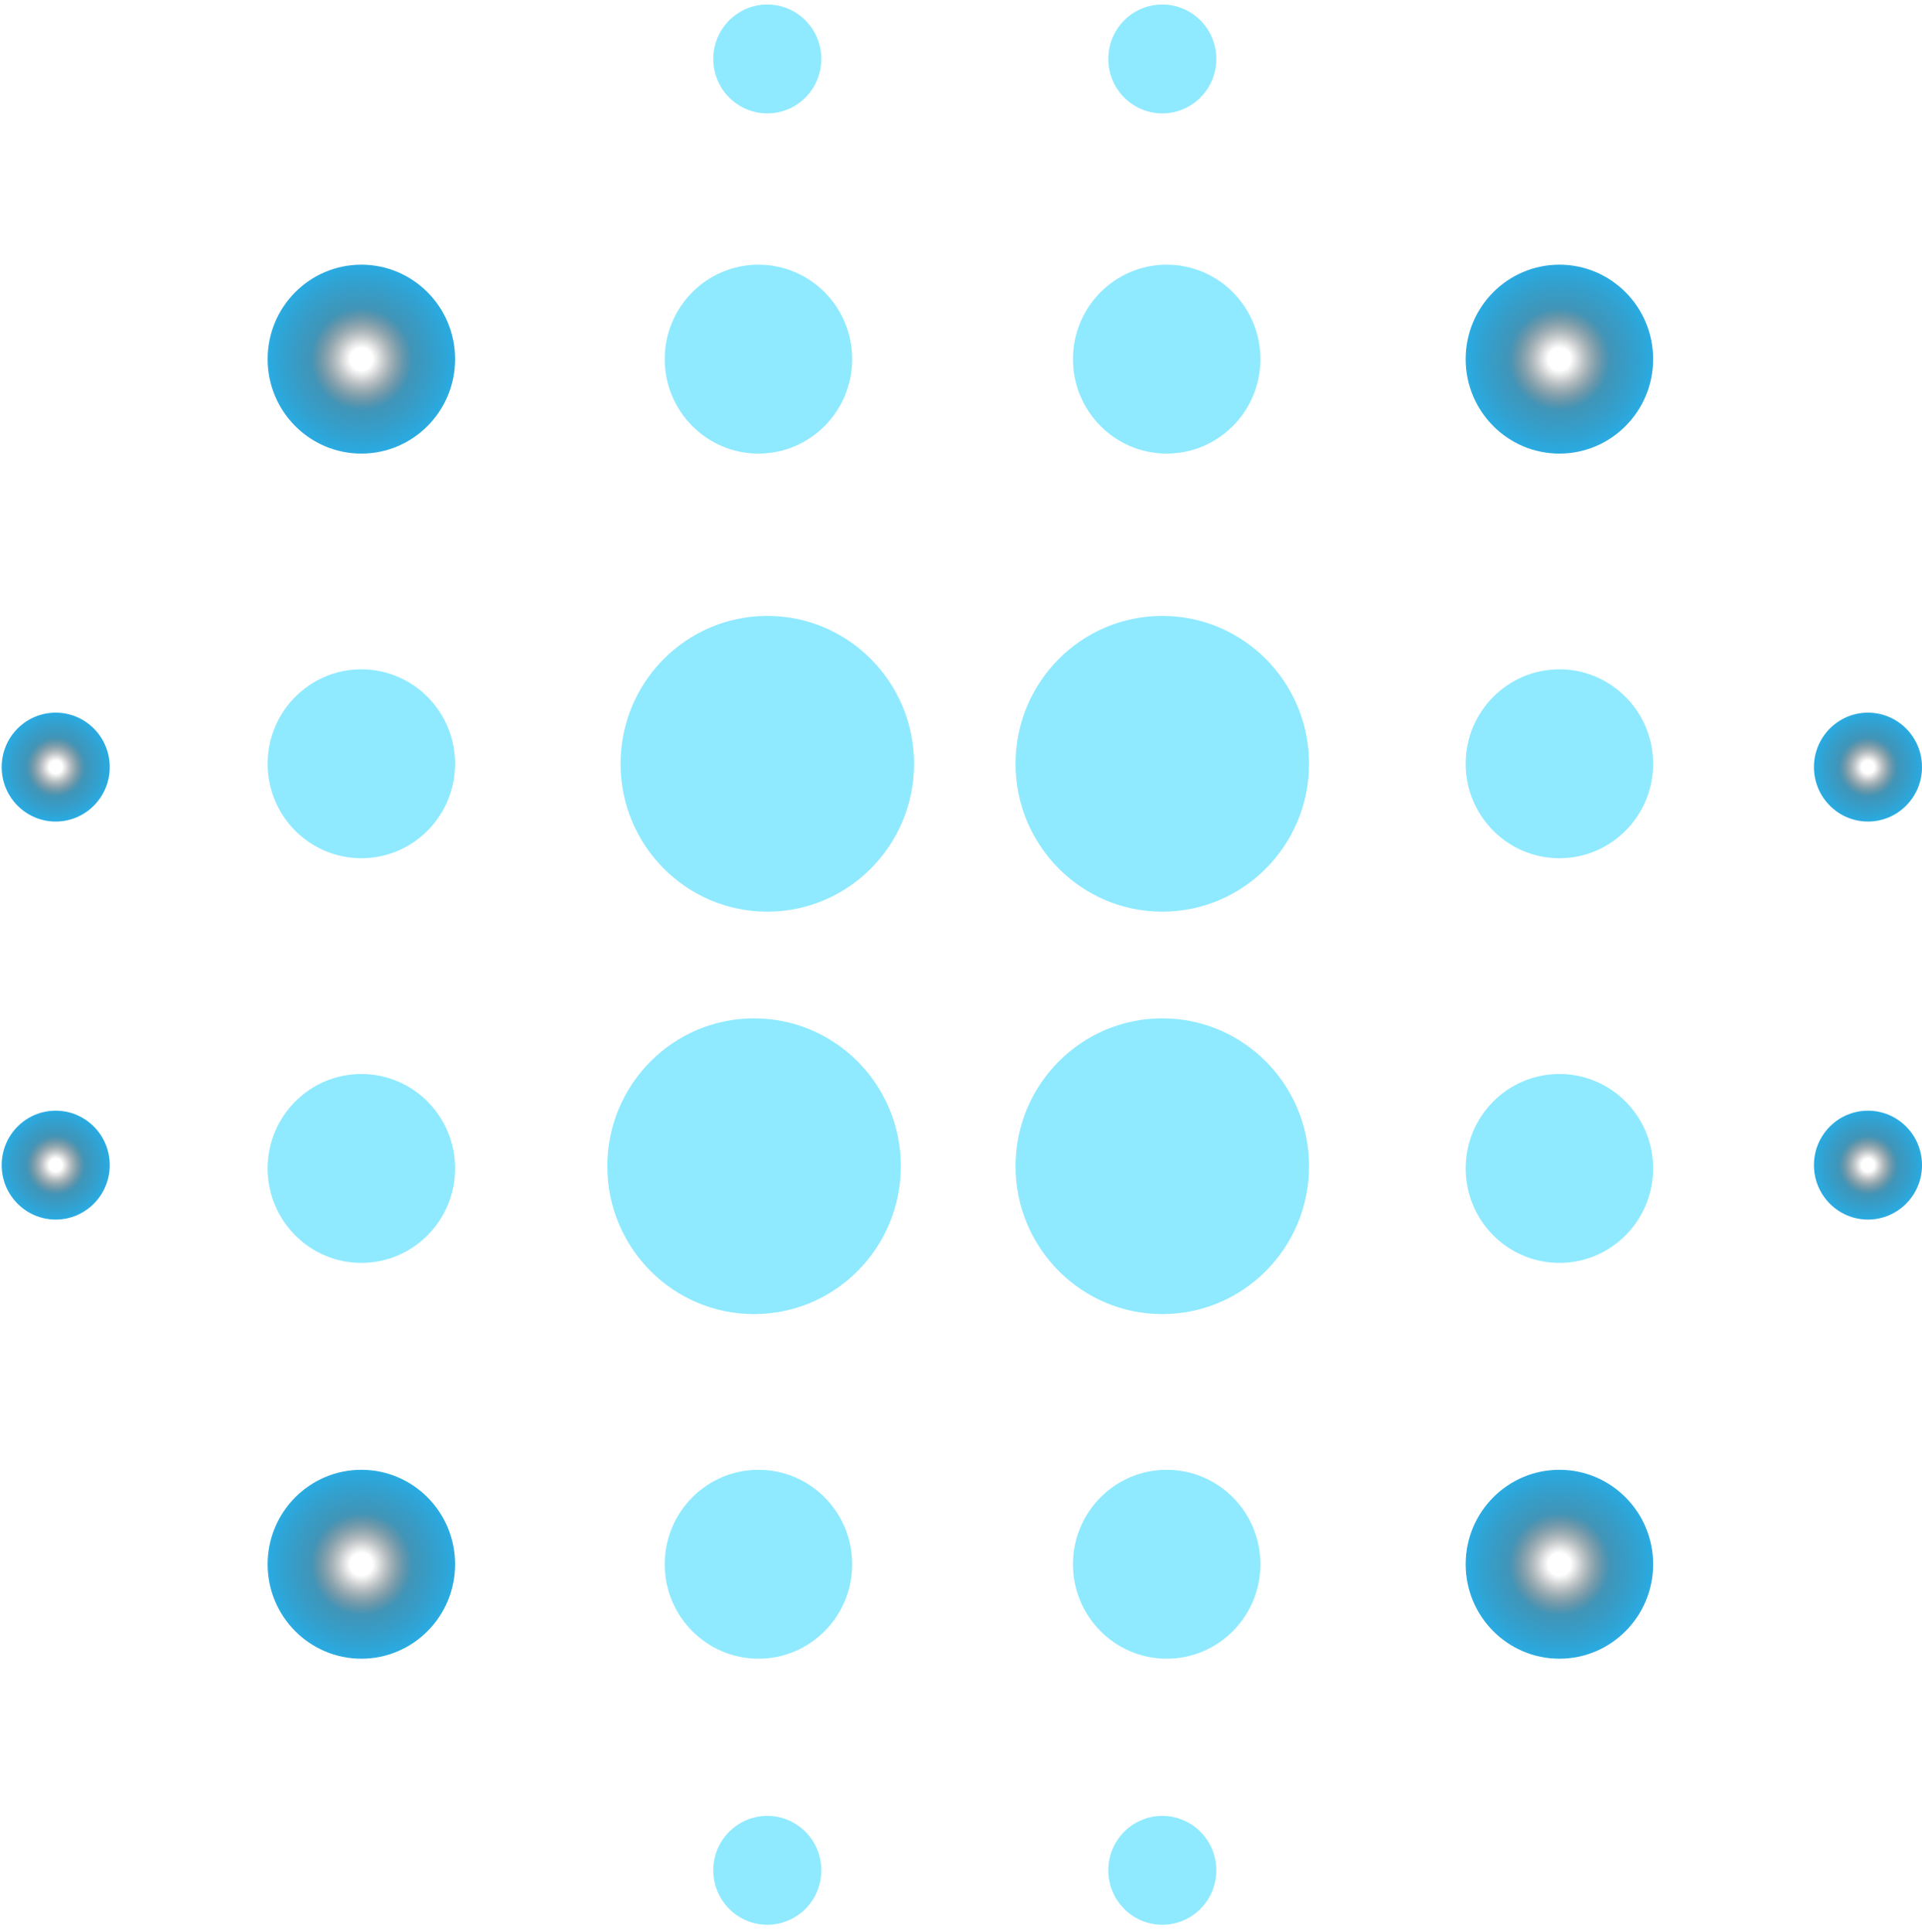 <svg width="197" height="198" viewBox="0 0 197 198" fill="none" xmlns="http://www.w3.org/2000/svg">
<path d="M78.647 93.443C86.954 93.443 93.689 86.657 93.689 78.286C93.689 69.915 86.954 63.128 78.647 63.128C70.339 63.128 63.605 69.915 63.605 78.286C63.605 86.657 70.339 93.443 78.647 93.443Z" fill="#8FEAFF"/>
<path d="M78.647 11.623C81.706 11.623 84.185 9.125 84.185 6.043C84.185 2.961 81.706 0.462 78.647 0.462C75.589 0.462 73.109 2.961 73.109 6.043C73.109 9.125 75.589 11.623 78.647 11.623Z" fill="#8FEAFF"/>
<path d="M119.134 11.623C122.192 11.623 124.671 9.125 124.671 6.043C124.671 2.961 122.192 0.462 119.134 0.462C116.075 0.462 113.596 2.961 113.596 6.043C113.596 9.125 116.075 11.623 119.134 11.623Z" fill="#8FEAFF"/>
<path d="M78.647 197.283C81.706 197.283 84.185 194.785 84.185 191.703C84.185 188.621 81.706 186.123 78.647 186.123C75.589 186.123 73.109 188.621 73.109 191.703C73.109 194.785 75.589 197.283 78.647 197.283Z" fill="#8FEAFF"/>
<path d="M119.134 197.283C122.192 197.283 124.671 194.785 124.671 191.703C124.671 188.621 122.192 186.123 119.134 186.123C116.075 186.123 113.596 188.621 113.596 191.703C113.596 194.785 116.075 197.283 119.134 197.283Z" fill="#8FEAFF"/>
<path d="M5.71 84.206C8.768 84.206 11.248 81.707 11.248 78.625C11.248 75.543 8.768 73.045 5.71 73.045C2.651 73.045 0.172 75.543 0.172 78.625C0.172 81.707 2.651 84.206 5.71 84.206Z" fill="url(#paint0_radial_3129_356)"/>
<path d="M5.71 125.002C8.768 125.002 11.248 122.504 11.248 119.422C11.248 116.34 8.768 113.842 5.71 113.842C2.651 113.842 0.172 116.34 0.172 119.422C0.172 122.504 2.651 125.002 5.71 125.002Z" fill="url(#paint1_radial_3129_356)"/>
<path d="M191.463 84.206C194.521 84.206 197.001 81.707 197.001 78.625C197.001 75.543 194.521 73.045 191.463 73.045C188.404 73.045 185.925 75.543 185.925 78.625C185.925 81.707 188.404 84.206 191.463 84.206Z" fill="url(#paint2_radial_3129_356)"/>
<path d="M191.463 125.002C194.521 125.002 197.001 122.504 197.001 119.422C197.001 116.34 194.521 113.842 191.463 113.842C188.404 113.842 185.925 116.34 185.925 119.422C185.925 122.504 188.404 125.002 191.463 125.002Z" fill="url(#paint3_radial_3129_356)"/>
<path d="M37.038 87.967C42.344 87.967 46.645 83.632 46.645 78.286C46.645 72.939 42.344 68.605 37.038 68.605C31.732 68.605 27.431 72.939 27.431 78.286C27.431 83.632 31.732 87.967 37.038 87.967Z" fill="#8FEAFF"/>
<path d="M159.835 87.967C165.14 87.967 169.442 83.632 169.442 78.286C169.442 72.939 165.14 68.605 159.835 68.605C154.529 68.605 150.228 72.939 150.228 78.286C150.228 83.632 154.529 87.967 159.835 87.967Z" fill="#8FEAFF"/>
<path d="M37.038 46.491C42.344 46.491 46.645 42.157 46.645 36.81C46.645 31.463 42.344 27.129 37.038 27.129C31.732 27.129 27.431 31.463 27.431 36.81C27.431 42.157 31.732 46.491 37.038 46.491Z" fill="url(#paint4_radial_3129_356)"/>
<path d="M77.74 46.491C83.046 46.491 87.347 42.157 87.347 36.81C87.347 31.463 83.046 27.129 77.74 27.129C72.434 27.129 68.133 31.463 68.133 36.81C68.133 42.157 72.434 46.491 77.74 46.491Z" fill="#8FEAFF"/>
<path d="M119.583 46.491C124.889 46.491 129.19 42.157 129.19 36.81C129.19 31.463 124.889 27.129 119.583 27.129C114.277 27.129 109.976 31.463 109.976 36.81C109.976 42.157 114.277 46.491 119.583 46.491Z" fill="#8FEAFF"/>
<path d="M159.835 46.491C165.14 46.491 169.442 42.157 169.442 36.81C169.442 31.463 165.14 27.129 159.835 27.129C154.529 27.129 150.228 31.463 150.228 36.81C150.228 42.157 154.529 46.491 159.835 46.491Z" fill="url(#paint5_radial_3129_356)"/>
<path d="M37.038 170.013C42.344 170.013 46.645 165.679 46.645 160.332C46.645 154.986 42.344 150.651 37.038 150.651C31.732 150.651 27.431 154.986 27.431 160.332C27.431 165.679 31.732 170.013 37.038 170.013Z" fill="url(#paint6_radial_3129_356)"/>
<path d="M77.74 170.013C83.046 170.013 87.347 165.679 87.347 160.332C87.347 154.986 83.046 150.651 77.74 150.651C72.434 150.651 68.133 154.986 68.133 160.332C68.133 165.679 72.434 170.013 77.74 170.013Z" fill="#8FEAFF"/>
<path d="M119.583 170.013C124.889 170.013 129.19 165.679 129.19 160.332C129.19 154.986 124.889 150.651 119.583 150.651C114.277 150.651 109.976 154.986 109.976 160.332C109.976 165.679 114.277 170.013 119.583 170.013Z" fill="#8FEAFF"/>
<path d="M159.835 170.013C165.14 170.013 169.442 165.679 169.442 160.332C169.442 154.986 165.14 150.651 159.835 150.651C154.529 150.651 150.228 154.986 150.228 160.332C150.228 165.679 154.529 170.013 159.835 170.013Z" fill="url(#paint7_radial_3129_356)"/>
<path d="M37.038 129.442C42.344 129.442 46.645 125.108 46.645 119.761C46.645 114.415 42.344 110.081 37.038 110.081C31.732 110.081 27.431 114.415 27.431 119.761C27.431 125.108 31.732 129.442 37.038 129.442Z" fill="#8FEAFF"/>
<path d="M159.835 129.442C165.14 129.442 169.442 125.108 169.442 119.761C169.442 114.415 165.14 110.081 159.835 110.081C154.529 110.081 150.228 114.415 150.228 119.761C150.228 125.108 154.529 129.442 159.835 129.442Z" fill="#8FEAFF"/>
<path d="M119.133 93.443C127.44 93.443 134.175 86.657 134.175 78.286C134.175 69.915 127.44 63.128 119.133 63.128C110.825 63.128 104.091 69.915 104.091 78.286C104.091 86.657 110.825 93.443 119.133 93.443Z" fill="#8FEAFF"/>
<path d="M119.133 134.693C127.44 134.693 134.175 127.906 134.175 119.535C134.175 111.164 127.44 104.378 119.133 104.378C110.825 104.378 104.091 111.164 104.091 119.535C104.091 127.906 110.825 134.693 119.133 134.693Z" fill="#8FEAFF"/>
<path d="M77.29 134.693C85.598 134.693 92.332 127.906 92.332 119.535C92.332 111.164 85.598 104.378 77.29 104.378C68.983 104.378 62.248 111.164 62.248 119.535C62.248 127.906 68.983 134.693 77.29 134.693Z" fill="#8FEAFF"/>
<defs>
<radialGradient id="paint0_radial_3129_356" cx="0" cy="0" r="1" gradientUnits="userSpaceOnUse" gradientTransform="translate(5.71 78.625) scale(5.538 5.58)">
<stop offset="0.12" stop-opacity="0"/>
<stop offset="0.19" stop-color="#030B0F" stop-opacity="0.13"/>
<stop offset="0.54" stop-color="#1F82AB" stop-opacity="0.85"/>
<stop offset="1" stop-color="#29ABE2"/>
</radialGradient>
<radialGradient id="paint1_radial_3129_356" cx="0" cy="0" r="1" gradientUnits="userSpaceOnUse" gradientTransform="translate(5.71 119.422) scale(5.538 5.58)">
<stop offset="0.12" stop-opacity="0"/>
<stop offset="0.19" stop-color="#030B0F" stop-opacity="0.13"/>
<stop offset="0.54" stop-color="#1F82AB" stop-opacity="0.85"/>
<stop offset="1" stop-color="#29ABE2"/>
</radialGradient>
<radialGradient id="paint2_radial_3129_356" cx="0" cy="0" r="1" gradientUnits="userSpaceOnUse" gradientTransform="translate(191.463 78.625) scale(5.538 5.58)">
<stop offset="0.12" stop-opacity="0"/>
<stop offset="0.19" stop-color="#030B0F" stop-opacity="0.13"/>
<stop offset="0.54" stop-color="#1F82AB" stop-opacity="0.85"/>
<stop offset="1" stop-color="#29ABE2"/>
</radialGradient>
<radialGradient id="paint3_radial_3129_356" cx="0" cy="0" r="1" gradientUnits="userSpaceOnUse" gradientTransform="translate(191.463 119.422) scale(5.538 5.58)">
<stop offset="0.12" stop-opacity="0"/>
<stop offset="0.19" stop-color="#030B0F" stop-opacity="0.13"/>
<stop offset="0.54" stop-color="#1F82AB" stop-opacity="0.85"/>
<stop offset="1" stop-color="#29ABE2"/>
</radialGradient>
<radialGradient id="paint4_radial_3129_356" cx="0" cy="0" r="1" gradientUnits="userSpaceOnUse" gradientTransform="translate(37.038 36.81) scale(9.607 9.681)">
<stop offset="0.12" stop-opacity="0"/>
<stop offset="0.19" stop-color="#030B0F" stop-opacity="0.13"/>
<stop offset="0.54" stop-color="#1F82AB" stop-opacity="0.85"/>
<stop offset="1" stop-color="#29ABE2"/>
</radialGradient>
<radialGradient id="paint5_radial_3129_356" cx="0" cy="0" r="1" gradientUnits="userSpaceOnUse" gradientTransform="translate(159.835 36.81) scale(9.607 9.681)">
<stop offset="0.12" stop-opacity="0"/>
<stop offset="0.19" stop-color="#030B0F" stop-opacity="0.13"/>
<stop offset="0.54" stop-color="#1F82AB" stop-opacity="0.85"/>
<stop offset="1" stop-color="#29ABE2"/>
</radialGradient>
<radialGradient id="paint6_radial_3129_356" cx="0" cy="0" r="1" gradientUnits="userSpaceOnUse" gradientTransform="translate(37.038 160.332) scale(9.607 9.681)">
<stop offset="0.12" stop-opacity="0"/>
<stop offset="0.19" stop-color="#030B0F" stop-opacity="0.13"/>
<stop offset="0.54" stop-color="#1F82AB" stop-opacity="0.85"/>
<stop offset="1" stop-color="#29ABE2"/>
</radialGradient>
<radialGradient id="paint7_radial_3129_356" cx="0" cy="0" r="1" gradientUnits="userSpaceOnUse" gradientTransform="translate(159.835 160.332) scale(9.607 9.681)">
<stop offset="0.12" stop-opacity="0"/>
<stop offset="0.19" stop-color="#030B0F" stop-opacity="0.13"/>
<stop offset="0.54" stop-color="#1F82AB" stop-opacity="0.85"/>
<stop offset="1" stop-color="#29ABE2"/>
</radialGradient>
</defs>
</svg>
